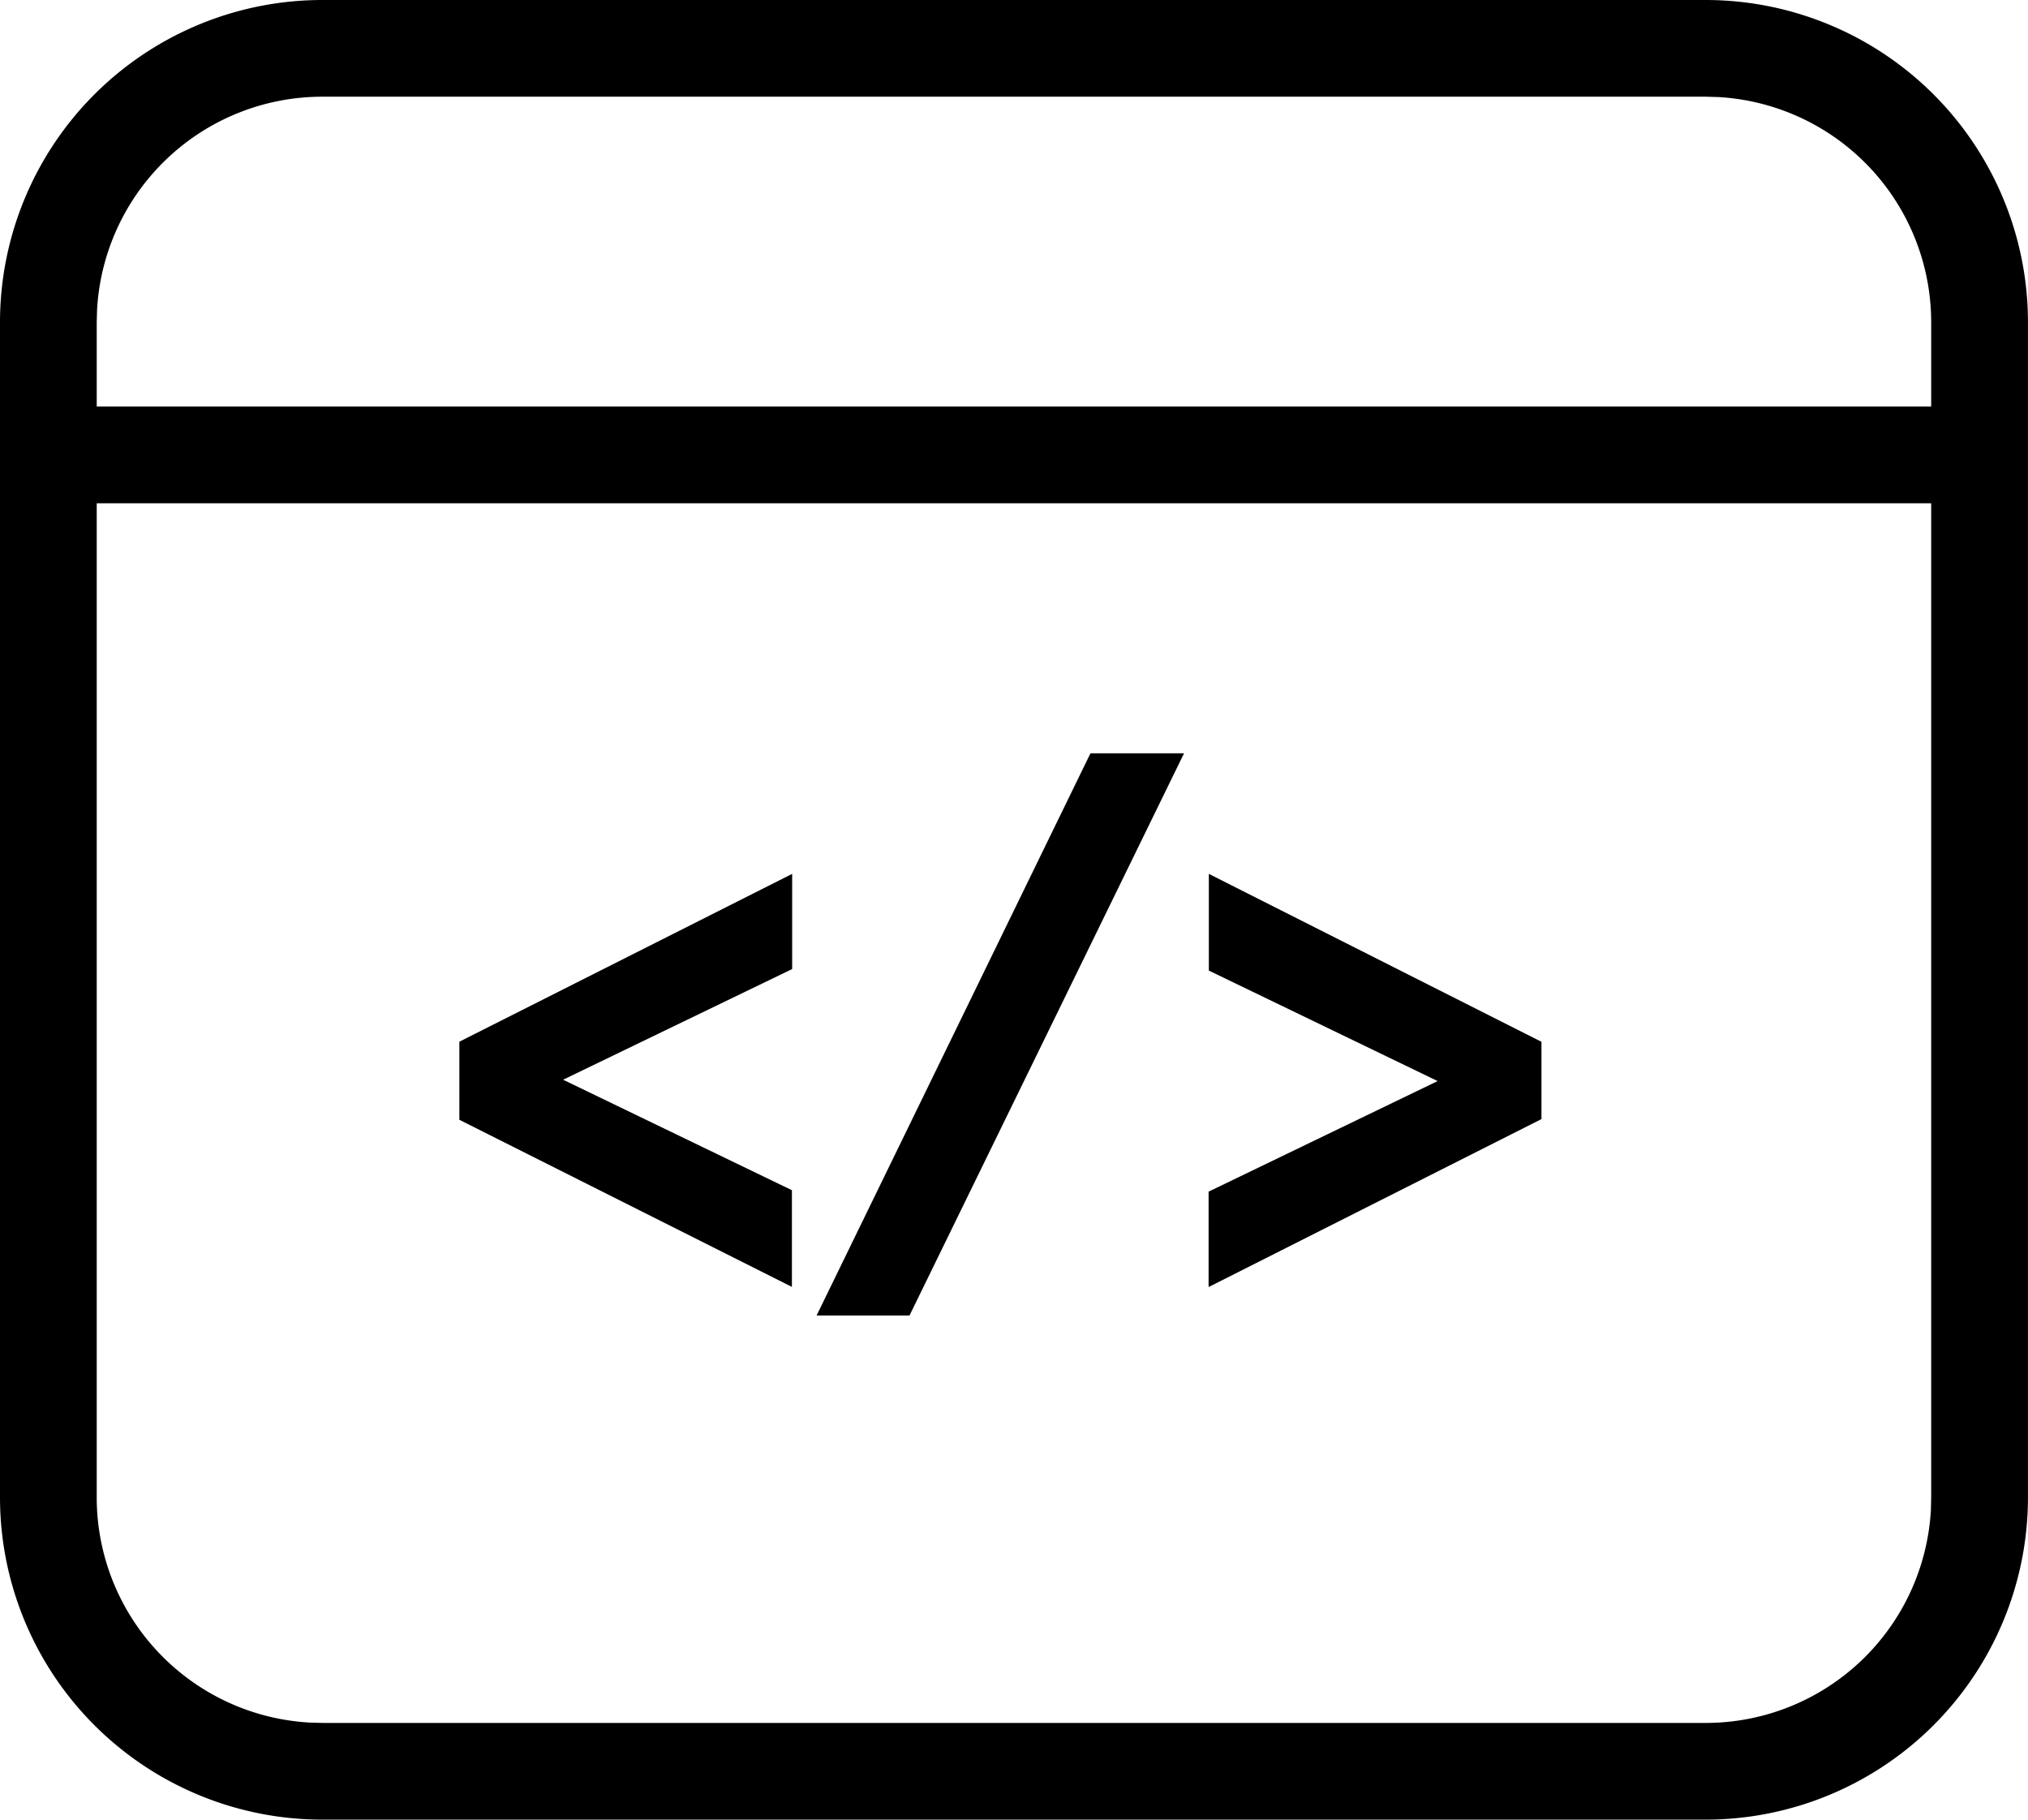 <svg xmlns="http://www.w3.org/2000/svg" width="58.501" height="52.5" viewBox="0 0 58.501 52.5">
  <g id="Group_8588" data-name="Group 8588" transform="translate(-414 -1650)">
    <path id="Path_33" data-name="Path 33" d="M49.2,0a9.3,9.3,0,0,1,9.3,9.3V43.2a9.3,9.3,0,0,1-9.3,9.3H9.3A9.3,9.3,0,0,1,0,43.2V9.3A9.3,9.3,0,0,1,9.3,0Zm0,2.79H9.3A6.508,6.508,0,0,0,2.8,8.939l-.01.357V43.2a6.508,6.508,0,0,0,6.151,6.5l.357.01H49.2a6.508,6.508,0,0,0,6.5-6.151l.008-.357V9.3A6.508,6.508,0,0,0,49.56,2.8l-.357-.01Z" transform="translate(414 1650)"/>
    <path id="Path_34" data-name="Path 34" d="M55.888,5.717v2.79H.6V5.717Zm-33.675,25.4v-2.79l-6.6-3.188,6.607-3.193V19.2l-9.6,4.842v2.253l9.594,4.822Zm3.392.825,7.92-16.221h-2.7l-7.9,16.221H25.6Zm8.636-.825,9.594-4.842v-2.23L34.24,19.2v2.79l6.6,3.188-6.607,3.19v2.745Z" transform="translate(414.631 1656.013)"/>
  </g>
</svg>
